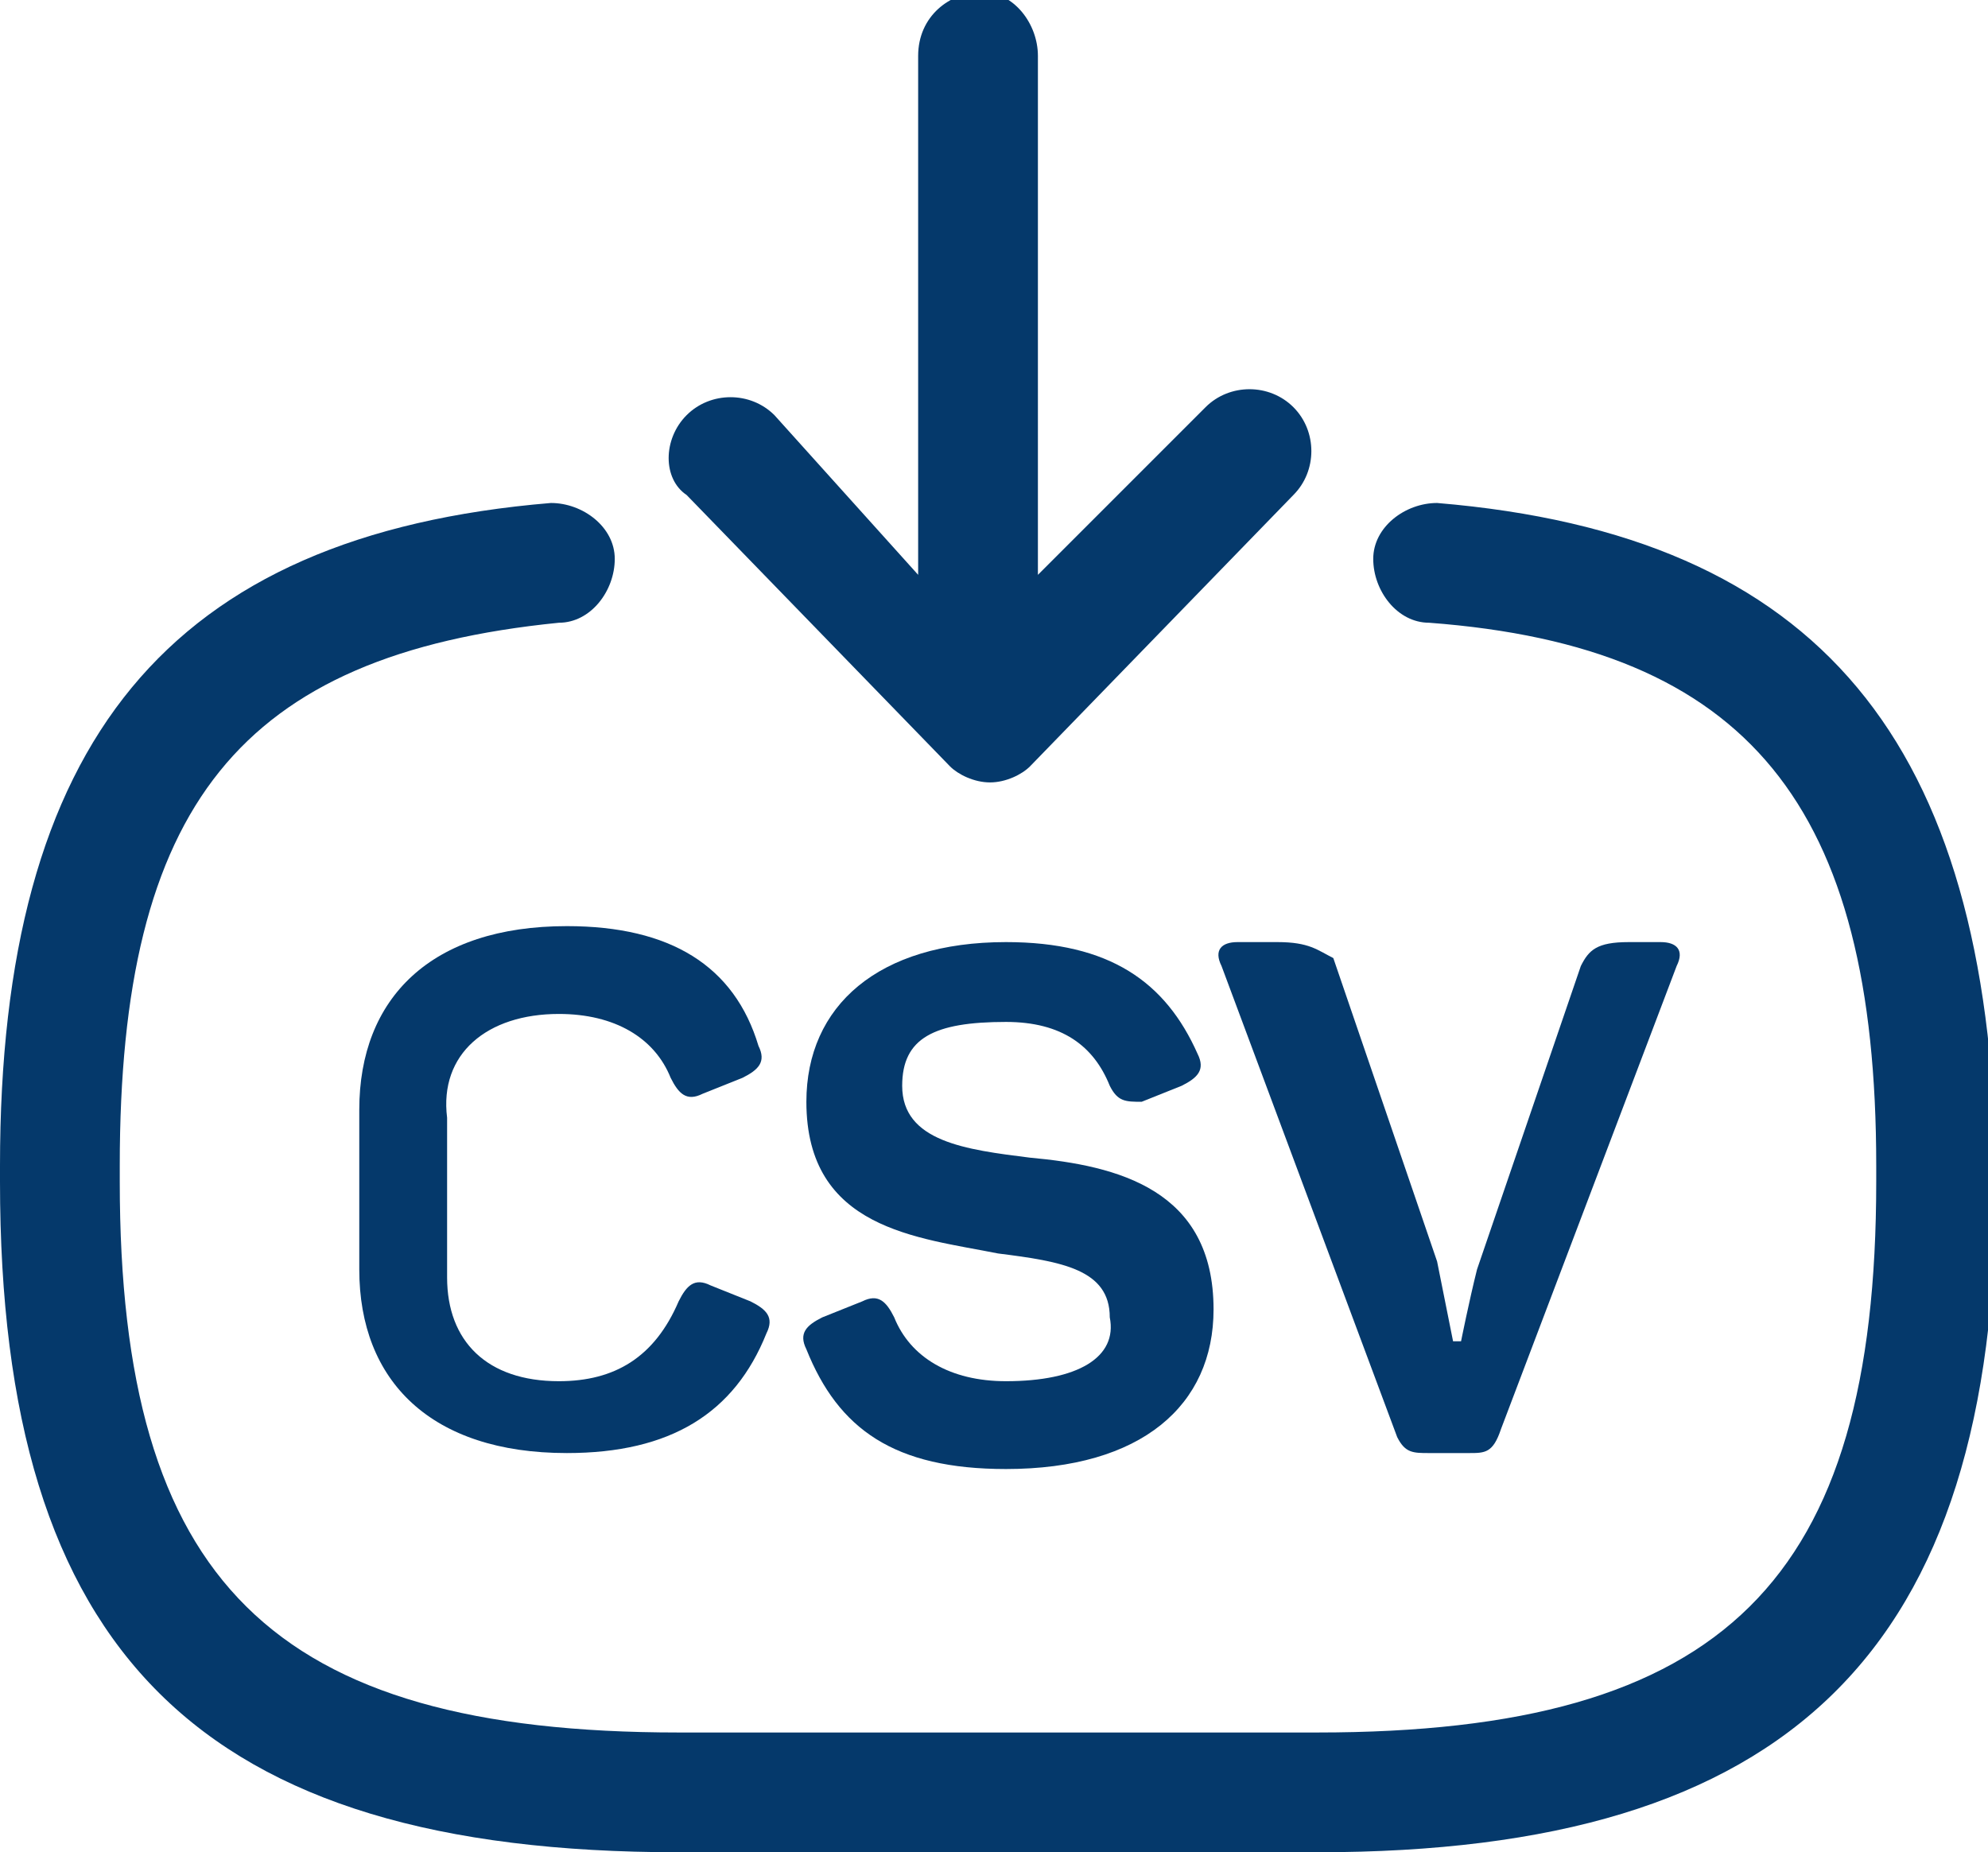 <?xml version="1.0" encoding="utf-8"?>
<!-- Generator: Adobe Illustrator 26.0.1, SVG Export Plug-In . SVG Version: 6.00 Build 0)  -->
<svg version="1.1" id="Layer_1" xmlns="http://www.w3.org/2000/svg" xmlns:xlink="http://www.w3.org/1999/xlink" x="0px" y="0px"
	 viewBox="0 0 24.9 23.2" style="enable-background:new 0 0 24.9 23.2;" xml:space="preserve">
<style type="text/css">
	.st0{fill:#05396B;}
</style>
<g>
	<path class="st0" d="M7,12.7c0.7,0,1.2,0.3,1.4,0.8c0.1,0.2,0.2,0.3,0.4,0.2l0.5-0.2c0.2-0.1,0.3-0.2,0.2-0.4
		c-0.3-1-1.1-1.5-2.4-1.5c-1.7,0-2.6,0.9-2.6,2.3v2c0,1.4,0.9,2.3,2.6,2.3c1.3,0,2.1-0.5,2.5-1.5c0.1-0.2,0-0.3-0.2-0.4l-0.5-0.2
		c-0.2-0.1-0.3,0-0.4,0.2C8.2,17,7.7,17.3,7,17.3c-0.9,0-1.4-0.5-1.4-1.3v-2C5.5,13.2,6.1,12.7,7,12.7z"/>
	<path class="st0" d="M12.6,17.3c-0.7,0-1.2-0.3-1.4-0.8c-0.1-0.2-0.2-0.3-0.4-0.2l-0.5,0.2c-0.2,0.1-0.3,0.2-0.2,0.4
		c0.4,1,1.1,1.5,2.5,1.5c1.7,0,2.6-0.8,2.6-2c0-1.5-1.2-1.8-2.3-1.9c-0.8-0.1-1.6-0.2-1.6-0.9c0-0.6,0.4-0.8,1.3-0.8
		c0.7,0,1.1,0.3,1.3,0.8c0.1,0.2,0.2,0.2,0.4,0.2l0.5-0.2c0.2-0.1,0.3-0.2,0.2-0.4c-0.4-0.9-1.1-1.4-2.4-1.4c-1.6,0-2.5,0.8-2.5,2
		c0,1.6,1.4,1.7,2.4,1.9c0.8,0.1,1.4,0.2,1.4,0.8C14,17,13.5,17.3,12.6,17.3z"/>
	<path class="st0" d="M16,11.8h-0.5c-0.2,0-0.3,0.1-0.2,0.3l2.2,5.9c0.1,0.2,0.2,0.2,0.4,0.2h0.5c0.2,0,0.3,0,0.4-0.3l2.2-5.8
		c0.1-0.2,0-0.3-0.2-0.3h-0.4c-0.4,0-0.5,0.1-0.6,0.3l-1.3,3.8c-0.1,0.4-0.2,0.9-0.2,0.9h-0.1c0,0-0.1-0.5-0.2-1l-1.3-3.8
		C16.5,11.9,16.4,11.8,16,11.8z"/>
	<path class="st0" d="M18,6.3c-0.4,0-0.8,0.3-0.8,0.7s0.3,0.8,0.7,0.8c4,0.3,5.6,2.3,5.6,6.8v0.2c0,5-1.9,6.9-7,6.9h-8
		c-5.1,0-7-1.9-7-6.9v-0.2C1.5,10.1,3,8.2,7,7.8c0.4,0,0.7-0.4,0.7-0.8c0-0.4-0.4-0.7-0.8-0.7C2.1,6.7,0,9.3,0,14.6v0.2
		c0,5.9,2.5,8.4,8.5,8.4h8c5.9,0,8.5-2.5,8.5-8.4v-0.2C24.9,9.3,22.8,6.7,18,6.3z"/>
	<path class="st0" d="M11.9,9.6c0.1,0.1,0.3,0.2,0.5,0.2s0.4-0.1,0.5-0.2l3.3-3.4c0.3-0.3,0.3-0.8,0-1.1s-0.8-0.3-1.1,0l-2.1,2.1
		V0.7c0-0.4-0.3-0.8-0.7-0.8s-0.8,0.3-0.8,0.8v6.5L9.7,5.2c-0.3-0.3-0.8-0.3-1.1,0S8.3,6,8.6,6.2L11.9,9.6z"/>
</g>
</svg>
